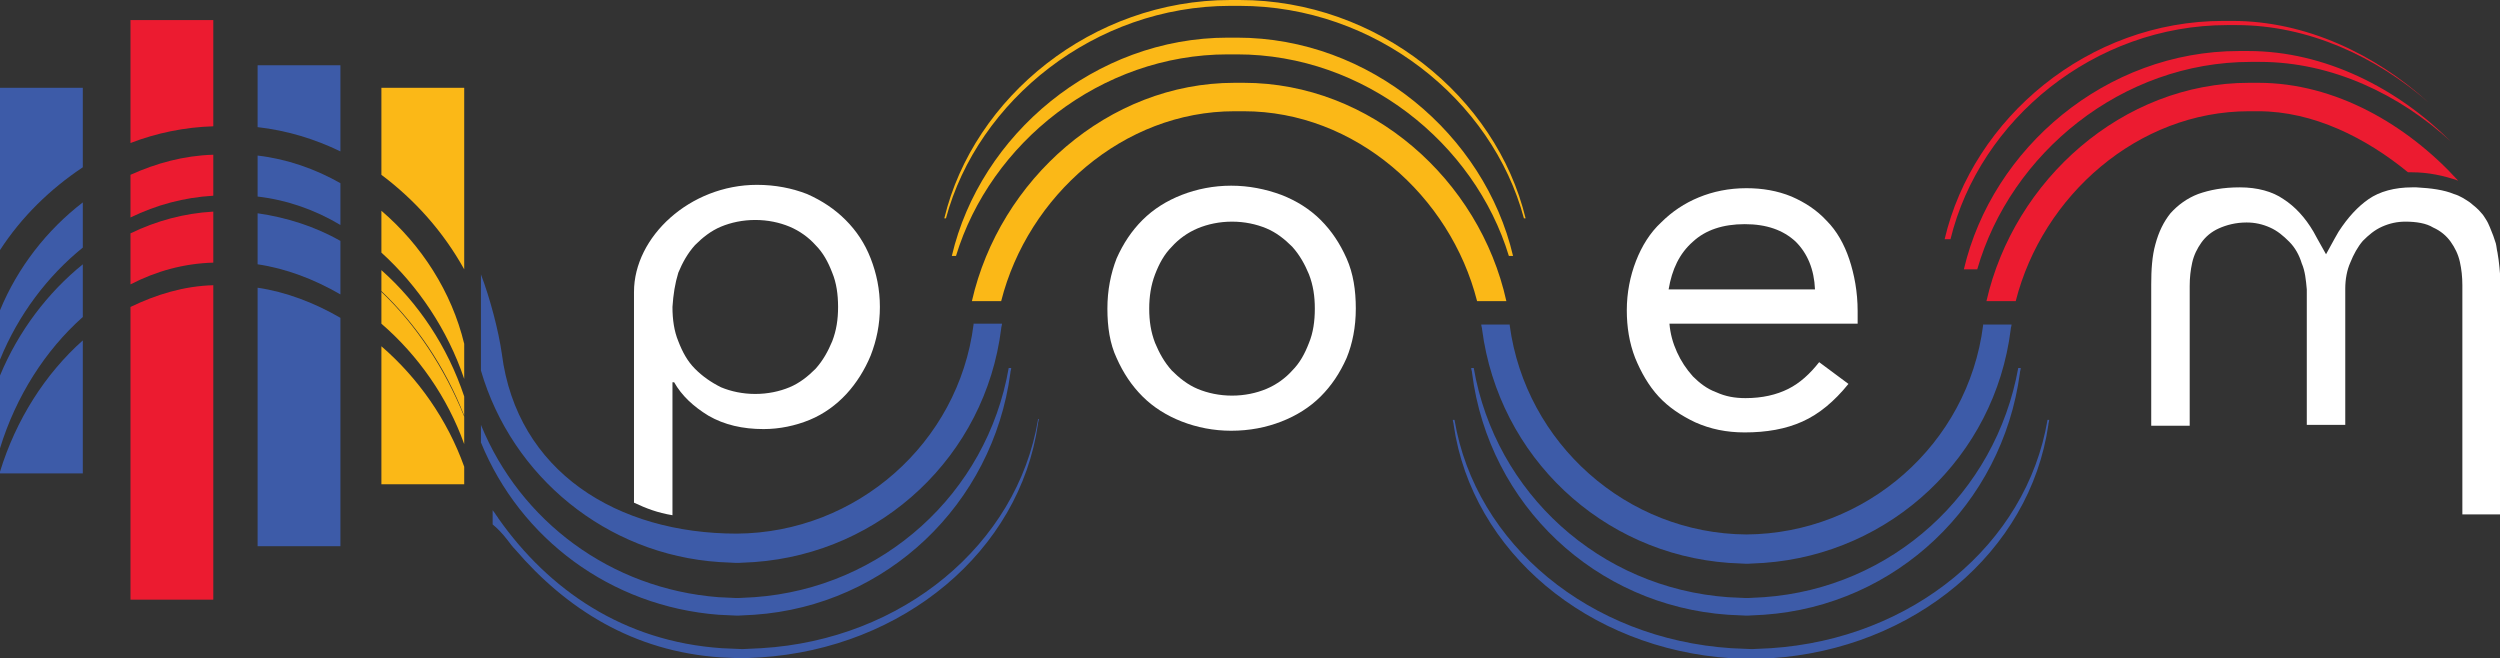 <?xml version="1.0" encoding="utf-8"?>
<!-- Generator: Adobe Illustrator 19.0.0, SVG Export Plug-In . SVG Version: 6.00 Build 0)  -->
<svg version="1.1" id="Layer_1" xmlns="http://www.w3.org/2000/svg" xmlns:xlink="http://www.w3.org/1999/xlink" x="0px" y="0px"
	 viewBox="0 0 298.9 78.7" style="enable-background:new 0 0 298.9 78.7;" xml:space="preserve">
<rect x="0" y="0" width="298.9" height="78.7" fill="#333333" stroke="none"/>
<style type="text/css">
	.st0{fill:#FFFFFF;}
	.st1{fill:#FBB817;}
	.st2{fill:#3D5BA8;}
	.st3{fill:none;}
	.st4{fill:#EC1B30;}
	.st5{fill:#DFCB21;}
</style>
<path id="XMLID_59_" class="st0" d="M132.4,36.9c0-2.2,0.4-4.2,1.1-6c0.8-1.8,1.8-3.3,3.1-4.6c1.3-1.3,2.9-2.3,4.7-3
	c1.8-0.7,3.8-1.1,5.9-1.1c2.1,0,4.1,0.4,6,1.1c1.8,0.7,3.4,1.7,4.7,3c1.3,1.3,2.3,2.8,3.1,4.6c0.8,1.8,1.1,3.8,1.1,6
	c0,2.2-0.4,4.2-1.1,5.9c-0.8,1.8-1.8,3.3-3.1,4.6c-1.3,1.3-2.9,2.3-4.7,3c-1.8,0.7-3.8,1.1-6,1.1c-2.1,0-4.1-0.4-5.9-1.1
	c-1.8-0.7-3.4-1.7-4.7-3c-1.3-1.3-2.3-2.8-3.1-4.6C132.7,41.1,132.4,39.1,132.4,36.9z M137.4,36.9c0,1.5,0.2,2.8,0.7,4.1
	c0.5,1.2,1.1,2.3,2,3.3c0.9,0.9,1.9,1.7,3.1,2.2c1.2,0.5,2.6,0.8,4.1,0.8c1.5,0,2.9-0.3,4.1-0.8c1.2-0.5,2.3-1.3,3.1-2.2
	c0.9-0.9,1.5-2,2-3.3c0.5-1.2,0.7-2.6,0.7-4.1c0-1.5-0.2-2.8-0.7-4.1c-0.5-1.2-1.1-2.3-2-3.3c-0.9-0.9-1.9-1.7-3.1-2.2
	c-1.2-0.5-2.6-0.8-4.1-0.8c-1.5,0-2.9,0.3-4.1,0.8c-1.2,0.5-2.3,1.3-3.1,2.2c-0.9,0.9-1.5,2-2,3.3C137.6,34.1,137.4,35.5,137.4,36.9
	z"/>
<path id="XMLID_56_" class="st0" d="M221,45.9c-1.7,2.1-3.5,3.6-5.5,4.5c-2,0.9-4.3,1.3-6.9,1.3c-2.2,0-4.1-0.4-5.9-1.2
	c-1.7-0.8-3.2-1.8-4.4-3.1c-1.2-1.3-2.1-2.9-2.8-4.6c-0.7-1.8-1-3.7-1-5.7c0-2.1,0.4-4.1,1.1-5.9c0.7-1.8,1.7-3.4,3-4.6
	c1.3-1.3,2.8-2.3,4.5-3c1.7-0.7,3.6-1.1,5.7-1.1c1.9,0,3.7,0.3,5.4,1c1.6,0.7,3,1.6,4.2,2.9c1.2,1.2,2.1,2.8,2.7,4.6
	c0.6,1.8,1,3.9,1,6.2v1.5h-22.5c0.1,1.2,0.4,2.3,0.9,3.4c0.5,1.1,1.1,2,1.9,2.9c0.8,0.8,1.7,1.5,2.8,1.9c1.1,0.5,2.2,0.7,3.5,0.7
	c2,0,3.7-0.4,5.1-1.1c1.4-0.7,2.6-1.8,3.7-3.2L221,45.9z M217,34.6c-0.1-2.4-0.9-4.3-2.3-5.7c-1.5-1.4-3.5-2.1-6.1-2.1
	c-2.6,0-4.7,0.7-6.2,2.1c-1.6,1.4-2.5,3.3-2.9,5.7H217z"/>
<path id="XMLID_55_" d="M275.4,35.8c0,0.2,0,0.4,0,0.5V36C275.4,35.9,275.4,35.9,275.4,35.8z"/>
<path id="XMLID_54_" d="M280,36.3c0-0.2,0-0.4,0-0.5c0,0.1,0,0.2,0,0.2V36.3z"/>
<path id="XMLID_53_" class="st0" d="M298.6,30.2c-0.1-0.4-0.1-0.7-0.2-1.1c-0.1-0.3-0.2-0.6-0.3-0.9c-0.3-0.7-0.5-1.4-0.9-2
	c-0.2-0.3-0.3-0.5-0.5-0.7c-0.4-0.5-0.9-0.9-1.4-1.3c-0.6-0.4-1.2-0.8-1.9-1c0,0,0,0,0,0c-1.2-0.5-2.7-0.7-4.5-0.8
	c-0.2,0-0.3,0-0.5,0c-2.1,0-3.9,0.5-5.2,1.4c-1.3,0.9-2.5,2.2-3.6,3.9c0,0-0.7,1.2-1.5,2.7c-0.8-1.4-1.5-2.7-1.5-2.7
	c-1-1.7-2.2-3-3.6-3.9c-1.3-0.9-3.1-1.4-5.2-1.4c-2,0-3.6,0.3-5,0.8c-1.3,0.5-2.4,1.3-3.3,2.3c-0.8,1-1.4,2.2-1.8,3.7
	c-0.4,1.4-0.5,3.1-0.5,4.8v16.9h4.6V34.2c0-1,0.1-1.9,0.3-2.8c0.2-0.9,0.6-1.7,1.1-2.4c0.5-0.7,1.2-1.3,2.1-1.7
	c0.9-0.4,2-0.7,3.3-0.7c1,0,1.9,0.2,2.8,0.6c0.9,0.4,1.6,1,2.3,1.7c0.7,0.7,1.2,1.6,1.5,2.6c0.4,0.9,0.5,2,0.6,3.1
	c0,0.1,0,0.2,0,0.2V35v15.8h4.6V35v-0.3c0-0.1,0-0.2,0-0.2c0-1.1,0.2-2.2,0.6-3.1c0.4-1,0.9-1.9,1.5-2.6c0.7-0.7,1.4-1.3,2.3-1.7
	c0.9-0.4,1.8-0.6,2.8-0.6c1.3,0,2.5,0.2,3.3,0.7c0.9,0.4,1.6,1,2.1,1.7c0.5,0.7,0.9,1.5,1.1,2.4c0.2,0.9,0.3,1.8,0.3,2.8v27.4h4.6
	V33.9C298.9,32.6,298.8,31.3,298.6,30.2z"/>
<path id="XMLID_52_" class="st1" d="M147.6,13.3h1.1c13.3,0,24.7,10.1,27.9,22.7h3.5c-3.2-14.5-16.2-26.1-31.4-26.1h-1.1
	c-15.1,0-28.1,11.6-31.4,26.1h3.5C122.9,23.4,134.3,13.3,147.6,13.3z"/>
<path id="XMLID_51_" class="st1" d="M146.8,6.5h1.1c15.2,0,28.4,10.6,32.5,24.1h0.5c-3.4-14.5-17.1-26.1-33-26.1h-1.1
	c-15.9,0-29.6,11.6-33,26.1h0.5C118.4,17.1,131.6,6.5,146.8,6.5z"/>
<path id="XMLID_50_" class="st1" d="M147.1,0.7h1.1c16.2,0,30.2,11.2,34,25.4h0.2C178.9,11.6,164.7,0,148.2,0h-1.1
	c-16.5,0-30.7,11.6-34.2,26.1h0.2C116.9,12,130.9,0.7,147.1,0.7z"/>
<path id="XMLID_49_" class="st2" d="M237.1,38.9c-1.8,14.2-14,24.9-28.3,25c-14.3-0.1-26.4-10.9-28.3-25c0,0,0-0.1,0-0.1h-3.4
	c0,0.2,0.1,0.4,0.1,0.6c2,15.2,14.3,26.8,29.5,27.9l2,0.1l0.3,0l1.9-0.1c15.2-1.1,27.6-12.7,29.5-27.9c0-0.2,0.1-0.4,0.1-0.6h-3.4
	C237.1,38.8,237.1,38.8,237.1,38.9z"/>
<path id="XMLID_48_" class="st2" d="M211.7,77.5l-2.1,0.1l-0.3,0l-2.3-0.1c-16.9-1.1-30.6-12.4-33.1-27.3h-0.2
	c0,0.2,0.1,0.4,0.1,0.6c2.2,15.2,16.1,26.8,33.2,27.9l2.3,0.1l0.3,0l2.1-0.1c17.1-1.1,31-12.7,33.2-27.9c0-0.2,0.1-0.4,0.1-0.6h-0.2
	C242.3,65.1,228.6,76.4,211.7,77.5z"/>
<path id="XMLID_47_" class="st2" d="M210.9,71.4l-1.9,0.1l-0.3,0l-2.1-0.1C191.3,70.3,178.8,59,176.2,44h-0.3c0,0.2,0.1,0.4,0.1,0.6
	c2,15.8,14.8,27.8,30.6,28.9l2.1,0.1l0.3,0l1.9-0.1c15.8-1.1,28.5-13.2,30.6-28.9c0-0.2,0.1-0.4,0.1-0.6h-0.3
	C238.6,59,226.2,70.3,210.9,71.4z"/>
<path id="XMLID_46_" class="st3" d="M83.3,43.7c0.9,0.9,1.9,1.7,3.1,2.2c1.2,0.5,2.6,0.8,4.1,0.8c1.5,0,2.9-0.3,4.1-0.8
	c1.2-0.5,2.3-1.3,3.1-2.2c0.9-0.9,1.5-2,2-3.3c0.5-1.2,0.7-2.6,0.7-4.1c0-1.5-0.2-2.8-0.7-4.1c-0.5-1.2-1.1-2.3-2-3.3
	c-0.9-0.9-1.9-1.7-3.1-2.2C93.4,26.3,92,26,90.5,26c-1.5,0-2.9,0.3-4.1,0.8c-1.2,0.5-2.3,1.3-3.1,2.2c-0.9,0.9-1.5,2-2,3.3
	c-0.5,1.2-0.7,2.6-0.7,4.1c0,1.5,0.2,2.8,0.7,4.1C81.8,41.7,82.4,42.8,83.3,43.7z"/>
<path id="XMLID_45_" d="M76,67.9L76,67.9C76,67.9,76,67.9,76,67.9C76,67.9,76,67.9,76,67.9z"/>
<path id="XMLID_44_" class="st4" d="M288.4,20.6c1.9,0,3.8,0.4,5.5,1c-6.1-6.7-14.7-11.7-23.9-11.7h-1.1
	c-15.1,0-28.1,11.6-31.4,26.1h3.5c3.2-12.6,14.6-22.7,27.9-22.7h1.1c6.6,0,12.9,3.2,17.9,7.3C288.1,20.6,288.2,20.6,288.4,20.6z"/>
<path id="XMLID_43_" class="st4" d="M269.1,7.4h1.1c8.6,0,16.7,3.9,22.8,9.5c-6.3-6.3-15-10.8-24.2-10.8h-1.1
	c-15.9,0-29.5,11.6-32.9,26.1h1.6C240.4,18.3,253.7,7.4,269.1,7.4z"/>
<path id="XMLID_42_" class="st4" d="M266.3,3h1.1c8.6,0,16.7,3.8,22.9,9.2c-6.3-5.7-14.6-9.7-23.4-9.7h-1.1
	c-16.1,0-29.9,11.6-33.3,26.1h0.7C236.7,14.3,250.4,3,266.3,3z"/>
<path id="XMLID_39_" class="st0" d="M80.5,45.7h0.1c0.9,1.6,2.3,2.9,4.1,4c1.9,1.1,4.1,1.6,6.6,1.6c1.9,0,3.8-0.4,5.5-1.1
	c1.7-0.7,3.2-1.8,4.4-3.1c1.2-1.3,2.2-2.9,2.9-4.6c0.7-1.8,1.1-3.7,1.1-5.8c0-2.1-0.4-4-1.1-5.8c-0.7-1.8-1.7-3.3-3-4.6
	c-1.3-1.3-2.8-2.3-4.6-3.1c-1.8-0.7-3.8-1.1-6-1.1c-8,0-14.7,6.2-14.7,12.8c0,5,0,18.2,0,25.2c1.5,0.7,2.8,1.2,4.6,1.5V45.7z
	 M81.1,32.6c0.5-1.2,1.1-2.3,2-3.3c0.9-0.9,1.9-1.7,3.1-2.2c1.2-0.5,2.6-0.8,4.1-0.8c1.5,0,2.9,0.3,4.1,0.8c1.2,0.5,2.3,1.3,3.1,2.2
	c0.9,0.9,1.5,2,2,3.3c0.5,1.2,0.7,2.6,0.7,4.1c0,1.5-0.2,2.8-0.7,4.1c-0.5,1.2-1.1,2.3-2,3.3c-0.9,0.9-1.9,1.7-3.1,2.2
	c-1.2,0.5-2.6,0.8-4.1,0.8c-1.5,0-2.9-0.3-4.1-0.8C85,45.7,84,45,83.1,44.1c-0.9-0.9-1.5-2-2-3.3c-0.5-1.2-0.7-2.6-0.7-4.1
	C80.5,35.2,80.7,33.9,81.1,32.6z"/>
<path id="XMLID_38_" class="st2" d="M86,67.2l2,0.1l0.3,0l1.9-0.1c15.2-1.1,27.6-12.7,29.5-27.9c0-0.2,0.1-0.4,0.1-0.6h-3.4
	c0,0,0,0.1,0,0.1c-1.8,14.2-14,24.9-28.3,25C73.8,63.8,61.8,56.4,60,42.3c-0.4-2.8-1.4-6.6-2.5-9.5v11.5C61.2,57,72.5,66.3,86,67.2z
	"/>
<path id="XMLID_37_" class="st2" d="M124.1,50.2c-2.5,14.9-16.2,26.3-33.1,27.3l-2.1,0.1l-0.3,0l-2.3-0.1
	c-11.8-0.8-20.7-7-26.7-15.5c-0.1-0.2-0.3-0.4-0.4-0.6c-0.1-0.1-0.2-0.3-0.3-0.4v1.7c0.6,0.5,1.1,1,1.8,1.9c0.3,0.4,0.6,0.8,0.9,1.1
	c6.1,7.1,14.1,12.2,24.6,12.9l2.3,0.1l0.3,0l2.1-0.1c17.1-1.1,31-12.7,33.2-27.9c0-0.2,0.1-0.4,0.1-0.6H124.1z"/>
<path id="XMLID_36_" class="st2" d="M85.9,73.5l2.1,0.1l0.3,0l1.9-0.1c15.8-1.1,28.5-13.2,30.6-28.9c0-0.2,0.1-0.4,0.1-0.6h-0.3
	c-2.6,15-15.1,26.3-30.4,27.4l-1.9,0.1l-0.3,0l-2.1-0.1C73,70.4,62.2,62.3,57.5,50.8v2.1C62.2,64.4,73,72.5,85.9,73.5z"/>
<path id="XMLID_35_" class="st3" d="M27.1,27.3h1c0.9,0,1.8,0.1,2.7,0.2v-8.9c-1.1-0.1-2.2-0.2-3.3-0.2h-1.1c-0.3,0-0.7,0-1,0v9
	C26,27.4,26.5,27.3,27.1,27.3z"/>
<path id="XMLID_34_" class="st1" d="M55.5,32.2V10.5h-9.9v10.4C49.6,23.9,53,27.7,55.5,32.2z"/>
<path id="XMLID_33_" class="st5" d="M52.2,50.2H52c0,0.2,0.1,0.4,0.1,0.6"/>
<path id="XMLID_32_" class="st2" d="M40.7,7.8h-9.9v7.4c3.5,0.4,6.8,1.4,9.9,2.9V7.8z"/>
<path id="XMLID_31_" class="st4" d="M25.5,2.4h-9.9v14.7c3.1-1.2,6.5-1.9,9.9-2V2.4z"/>
<path id="XMLID_30_" class="st2" d="M9.9,20v-9.5H0v19.4C2.6,25.9,6,22.6,9.9,20z"/>
<path id="XMLID_29_" class="st3" d="M15.6,30.4c-2,1.1-3.9,2.4-5.7,4.1V37c1.8-1.6,3.7-3,5.7-4.1V30.4z"/>
<path id="XMLID_28_" class="st3" d="M25.5,27.4v2.5c0.5,0,1-0.1,1.6-0.1h1c0.9,0,1.8,0.1,2.7,0.2v-2.5v-1.9v0c-1-0.1-2-0.2-3-0.2h-1
	c-0.4,0-0.9,0-1.3,0.1v0.1V27.4z"/>
<rect id="XMLID_27_" x="40.7" y="26.9" class="st5" width="0" height="2"/>
<rect id="XMLID_26_" x="40.7" y="35.3" class="st5" width="0" height="0.7"/>
<path id="XMLID_25_" class="st3" d="M15.6,28.5V28c-2,1-3.9,2.2-5.7,3.6v1v1.9v0c1.8-1.6,3.7-3,5.7-4.1V28.5z"/>
<path id="XMLID_24_" class="st3" d="M15.6,26v-5.2c-2,0.9-3.9,2-5.7,3.4v5.4C11.7,28.1,13.6,26.9,15.6,26z"/>
<path id="XMLID_23_" class="st3" d="M28.1,29.8h-1c-0.5,0-1,0.1-1.6,0.1v1.5c0.3,0,0.5,0,0.8,0h0.9c1.2,0,2.4,0.1,3.6,0.3v-1.7
	C29.9,29.8,29,29.8,28.1,29.8z"/>
<path id="XMLID_22_" class="st3" d="M30.8,43.4v-11c-1.2-0.2-2.4-0.3-3.6-0.3h-0.9c-0.3,0-0.5,0-0.8,0v11.4v1.9v4.4
	c1.1-0.1,2.2-0.2,3.4-0.2h1.1c0.3,0,0.6,0,0.9,0v-4.4V43.4z"/>
<path id="XMLID_21_" class="st3" d="M40.7,28.9v2.2c1.7,1,3.3,2.3,4.8,3.7v-2.5C44.1,31,42.4,29.9,40.7,28.9z"/>
<path id="XMLID_20_" class="st3" d="M45.6,25.3c-1.5-1.3-3.1-2.4-4.8-3.4v5c1.7,1,3.3,2.1,4.8,3.4V25.3z"/>
<path id="XMLID_19_" class="st3" d="M45.6,50.2V39.4C44,38.1,42.4,37,40.7,36v15.5c1.7,0.6,3.3,1.4,4.8,2.2v-2.4V50.2z"/>
<path id="XMLID_18_" class="st3" d="M45.6,37.3c-1.5-1.4-3.1-2.7-4.8-3.7v1.7c1.7,1,3.3,2.1,4.8,3.4V37.3z"/>
<path id="XMLID_17_" class="st3" d="M15.6,46.2V34.7c-2,1-3.9,2.4-5.7,3.9V51v0.4v3.1v1.3c1.8-1.3,3.7-2.4,5.7-3.4v-4.4V46.2z"/>
<path id="XMLID_16_" class="st3" d="M15.6,32.9c-2,1.1-3.9,2.5-5.7,4.1v0.9c1.8-1.5,3.6-2.9,5.7-3.9V32.9z"/>
<path id="XMLID_15_" class="st1" d="M45.6,41.4v10.8v1.1v2.4v2.2h9.9v-2.1C53.5,50.2,50,45.2,45.6,41.4z"/>
<path id="XMLID_14_" class="st1" d="M55.5,53.1v-3.3c-2.4-5.9-5.8-11-9.9-14.9v2.4v1.4C50,42.5,53.5,47.5,55.5,53.1z"/>
<path id="XMLID_13_" class="st1" d="M45.6,32.3v2.5c4.1,3.9,7.6,9,9.9,14.9v-2.3C53.5,41.4,50,36.2,45.6,32.3z"/>
<path id="XMLID_12_" class="st1" d="M55.5,45.3v-4.2h0c-1.5-6.2-5.1-11.8-9.9-15.9v0v5C50,34.2,53.5,39.4,55.5,45.3z"/>
<path id="XMLID_11_" class="st2" d="M30.8,45.4v1.8v4.4v13.7h9.9V49.1v-1.8V38c-3.1-1.8-6.5-3.1-9.9-3.6V45.4z"/>
<path id="XMLID_10_" class="st2" d="M40.7,21.9c-3-1.7-6.4-2.9-9.9-3.3v4.9c3.5,0.4,6.9,1.6,9.9,3.4V21.9z"/>
<path id="XMLID_9_" class="st2" d="M30.8,25.5v1.9v2.5v1.7c3.4,0.5,6.8,1.8,9.9,3.6v-4.2v-1.9v-0.3C37.7,27.1,34.3,26,30.8,25.5
	L30.8,25.5z"/>
<path id="XMLID_8_" class="st4" d="M25.5,23.4v-4.9c-3.5,0.1-6.8,1-9.9,2.4V26C18.7,24.5,22,23.6,25.5,23.4z"/>
<path id="XMLID_7_" class="st4" d="M15.6,30.4v2.5V34c3.1-1.6,6.4-2.5,9.9-2.6v-1.5v-2.5v-2v-0.1c-3.5,0.2-6.8,1.1-9.9,2.6v0.5V30.4
	z"/>
<path id="XMLID_6_" class="st4" d="M25.5,45.5V34.1c-3.5,0.1-6.8,1.1-9.9,2.6v11.5v1.9v4.4v17.2h9.9V51.8v-4.4V45.5z"/>
<path id="XMLID_5_" class="st2" d="M9.9,29.6v-5.4C5.6,27.5,2.1,32,0,37.1v5.9C2.2,37.6,5.7,33,9.9,29.6z"/>
<path id="XMLID_4_" class="st2" d="M9.9,37.9V37v-2.5v0v-1.9v-1C5.7,35,2.2,39.6,0,44.9v2v1.9v4.8C1.9,47.4,5.4,41.9,9.9,37.9z"/>
<path id="XMLID_3_" class="st2" d="M9.9,53.1V40.7c-4.5,4-8,9.5-9.9,15.7v0.2h9.9v-3.1V53.1z"/>
</svg>
